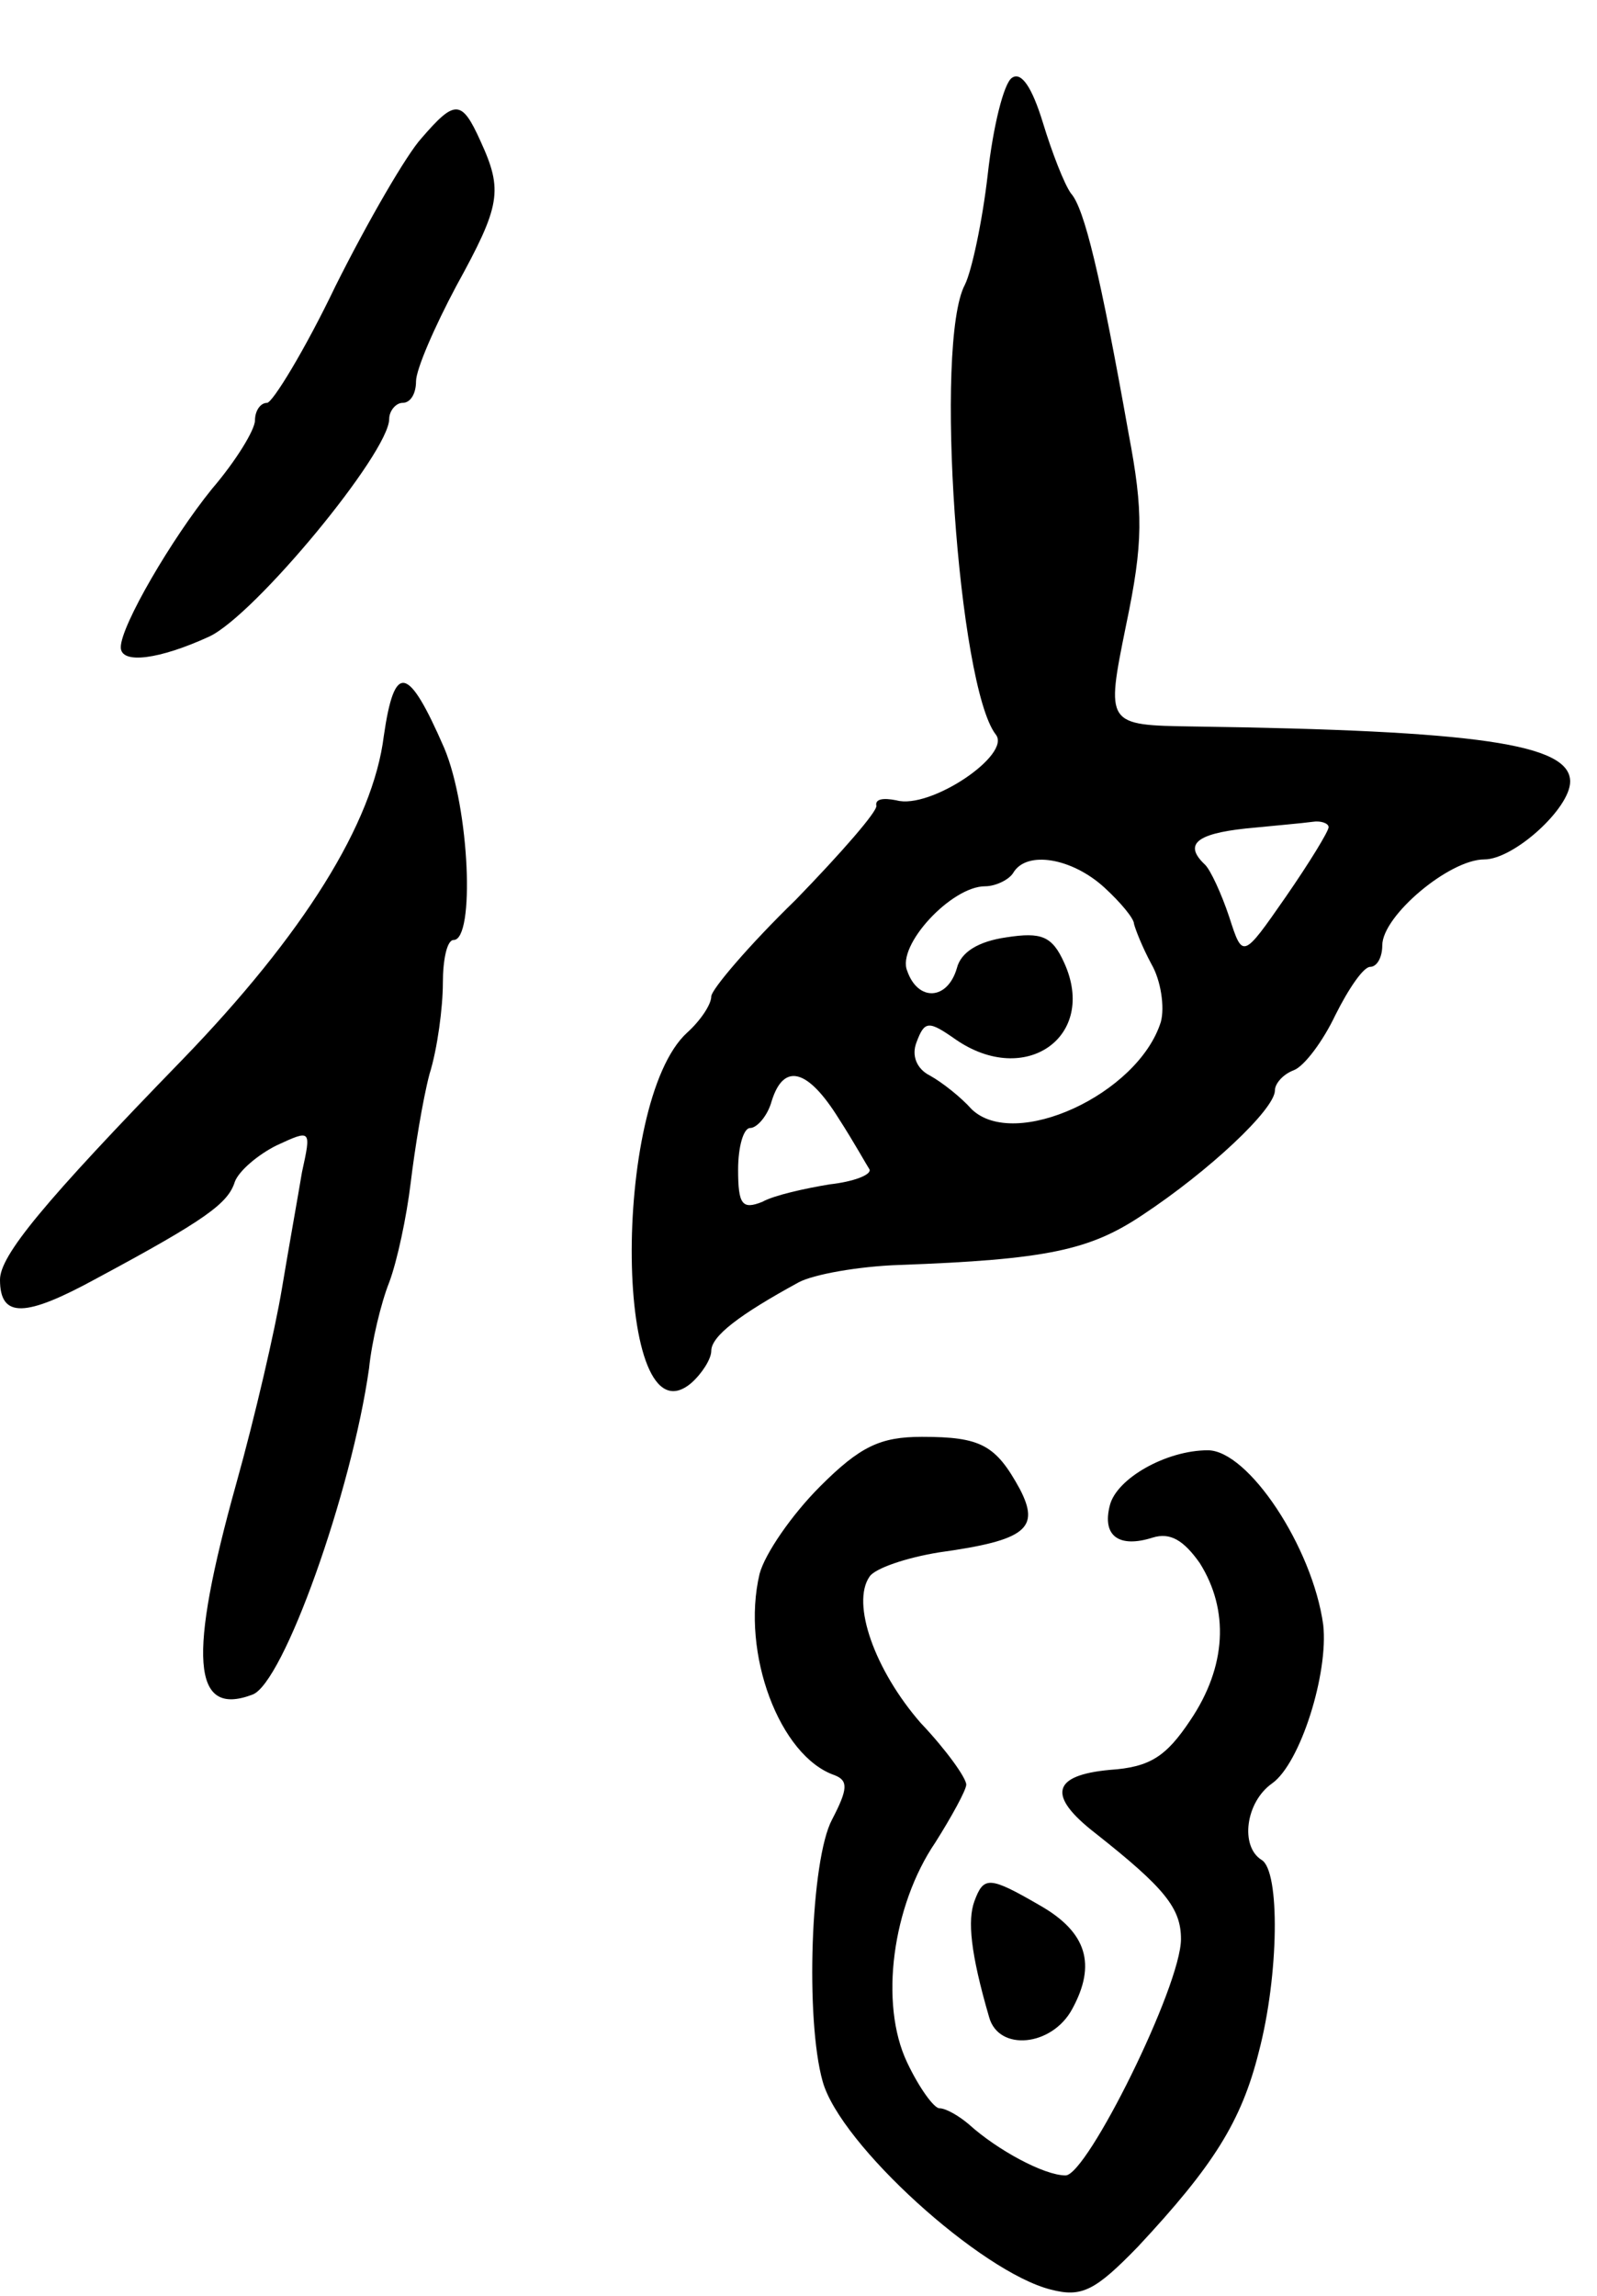 <svg version="1.0" xmlns="http://www.w3.org/2000/svg"
 width="119pt" height="171pt" viewBox="0 0 119 171"
 preserveAspectRatio="xMidYMid meet">
<g transform="translate(0,171) scale(0.1,-0.1)"
fill="#000000" stroke="none">
<path d="M754 1652 c-6 -4 -14 -36 -18 -72 -4 -35 -12 -72 -17 -82 -23 -43 -5
-299 23 -335 12 -15 -49 -56 -74 -49 -10 2 -16 1 -15 -4 1 -4 -26 -35 -60 -70
-35 -34 -63 -67 -63 -72 0 -6 -8 -18 -18 -27 -57 -52 -54 -309 3 -261 8 7 15
18 15 24 0 11 21 27 65 51 11 6 45 12 75 13 110 4 142 11 181 37 50 33 99 79
99 93 0 5 6 12 14 15 8 3 22 22 31 41 10 20 21 36 26 36 5 0 9 7 9 16 0 22 50
64 76 64 22 0 64 38 64 58 0 28 -69 38 -281 41 -65 1 -65 1 -50 75 13 62 13
85 2 143 -21 118 -33 168 -43 179 -5 7 -14 30 -21 53 -8 26 -16 38 -23 33z
m236 -558 c0 -3 -14 -26 -32 -52 -32 -46 -32 -46 -42 -15 -6 18 -14 35 -18 39
-16 15 -7 23 30 27 20 2 43 4 50 5 6 1 12 -1 12 -4z m-167 -45 c12 -11 22 -23
22 -27 1 -4 6 -17 13 -30 7 -12 10 -32 7 -43 -17 -54 -109 -96 -141 -65 -8 9
-22 20 -31 25 -10 5 -14 15 -10 25 6 16 9 16 29 2 52 -36 106 2 81 57 -9 20
-17 23 -43 19 -21 -3 -34 -11 -37 -23 -7 -24 -29 -25 -37 -2 -8 19 33 63 58
63 8 0 18 5 21 10 10 17 44 11 68 -11z m-198 -172 c11 -17 21 -35 23 -38 1 -4
-12 -9 -30 -11 -18 -3 -41 -8 -50 -13 -15 -6 -18 -2 -18 24 0 17 4 31 9 31 5
0 13 9 16 20 9 29 27 24 50 -13z"/>
<path d="M314 1607 c-11 -12 -40 -62 -64 -110 -23 -48 -47 -87 -51 -87 -5 0
-9 -6 -9 -13 0 -7 -14 -30 -32 -51 -30 -37 -68 -102 -68 -118 0 -13 29 -9 66
8 34 16 134 137 134 162 0 6 5 12 10 12 6 0 10 7 10 16 0 9 14 41 30 71 33 60
35 71 18 108 -14 31 -19 31 -44 2z"/>
<path d="M286 1162 c-8 -65 -60 -148 -150 -241 -104 -107 -136 -146 -136 -164
0 -29 19 -28 72 1 82 44 98 56 103 72 3 8 17 20 31 27 26 12 26 12 19 -20 -3
-18 -10 -57 -15 -87 -5 -30 -20 -95 -34 -145 -36 -129 -33 -174 12 -157 23 8
74 151 87 243 2 20 9 49 15 64 6 16 13 49 16 74 3 25 9 62 14 81 6 19 10 50
10 68 0 17 3 32 8 32 16 0 12 98 -7 143 -27 62 -37 64 -45 9z"/>
<path d="M611 603 c-21 -21 -41 -50 -45 -65 -14 -59 15 -136 56 -150 10 -4 10
-10 -2 -33 -16 -30 -20 -149 -7 -195 13 -47 118 -142 170 -155 23 -6 33 -1 65
32 56 60 77 93 90 145 15 57 16 135 2 143 -16 10 -12 43 8 57 21 15 42 82 38
118 -8 58 -56 130 -86 130 -31 0 -68 -21 -73 -41 -6 -23 7 -32 32 -24 13 4 23
-2 35 -19 22 -35 20 -77 -7 -117 -18 -27 -30 -35 -60 -37 -43 -4 -47 -19 -11
-47 52 -41 64 -56 64 -79 0 -35 -70 -176 -86 -176 -16 0 -51 19 -72 38 -7 6
-17 12 -22 12 -4 0 -15 15 -24 34 -21 44 -11 117 21 164 12 19 23 39 23 43 0
5 -15 26 -34 46 -34 39 -52 89 -38 109 4 6 27 14 52 18 65 9 75 18 60 47 -18
33 -29 39 -73 39 -31 0 -46 -7 -76 -37z"/>
<path d="M726 294 c-5 -14 -3 -38 11 -86 7 -26 47 -22 62 6 18 33 11 57 -24
77 -38 22 -42 22 -49 3z"/>
</g>
</svg>
